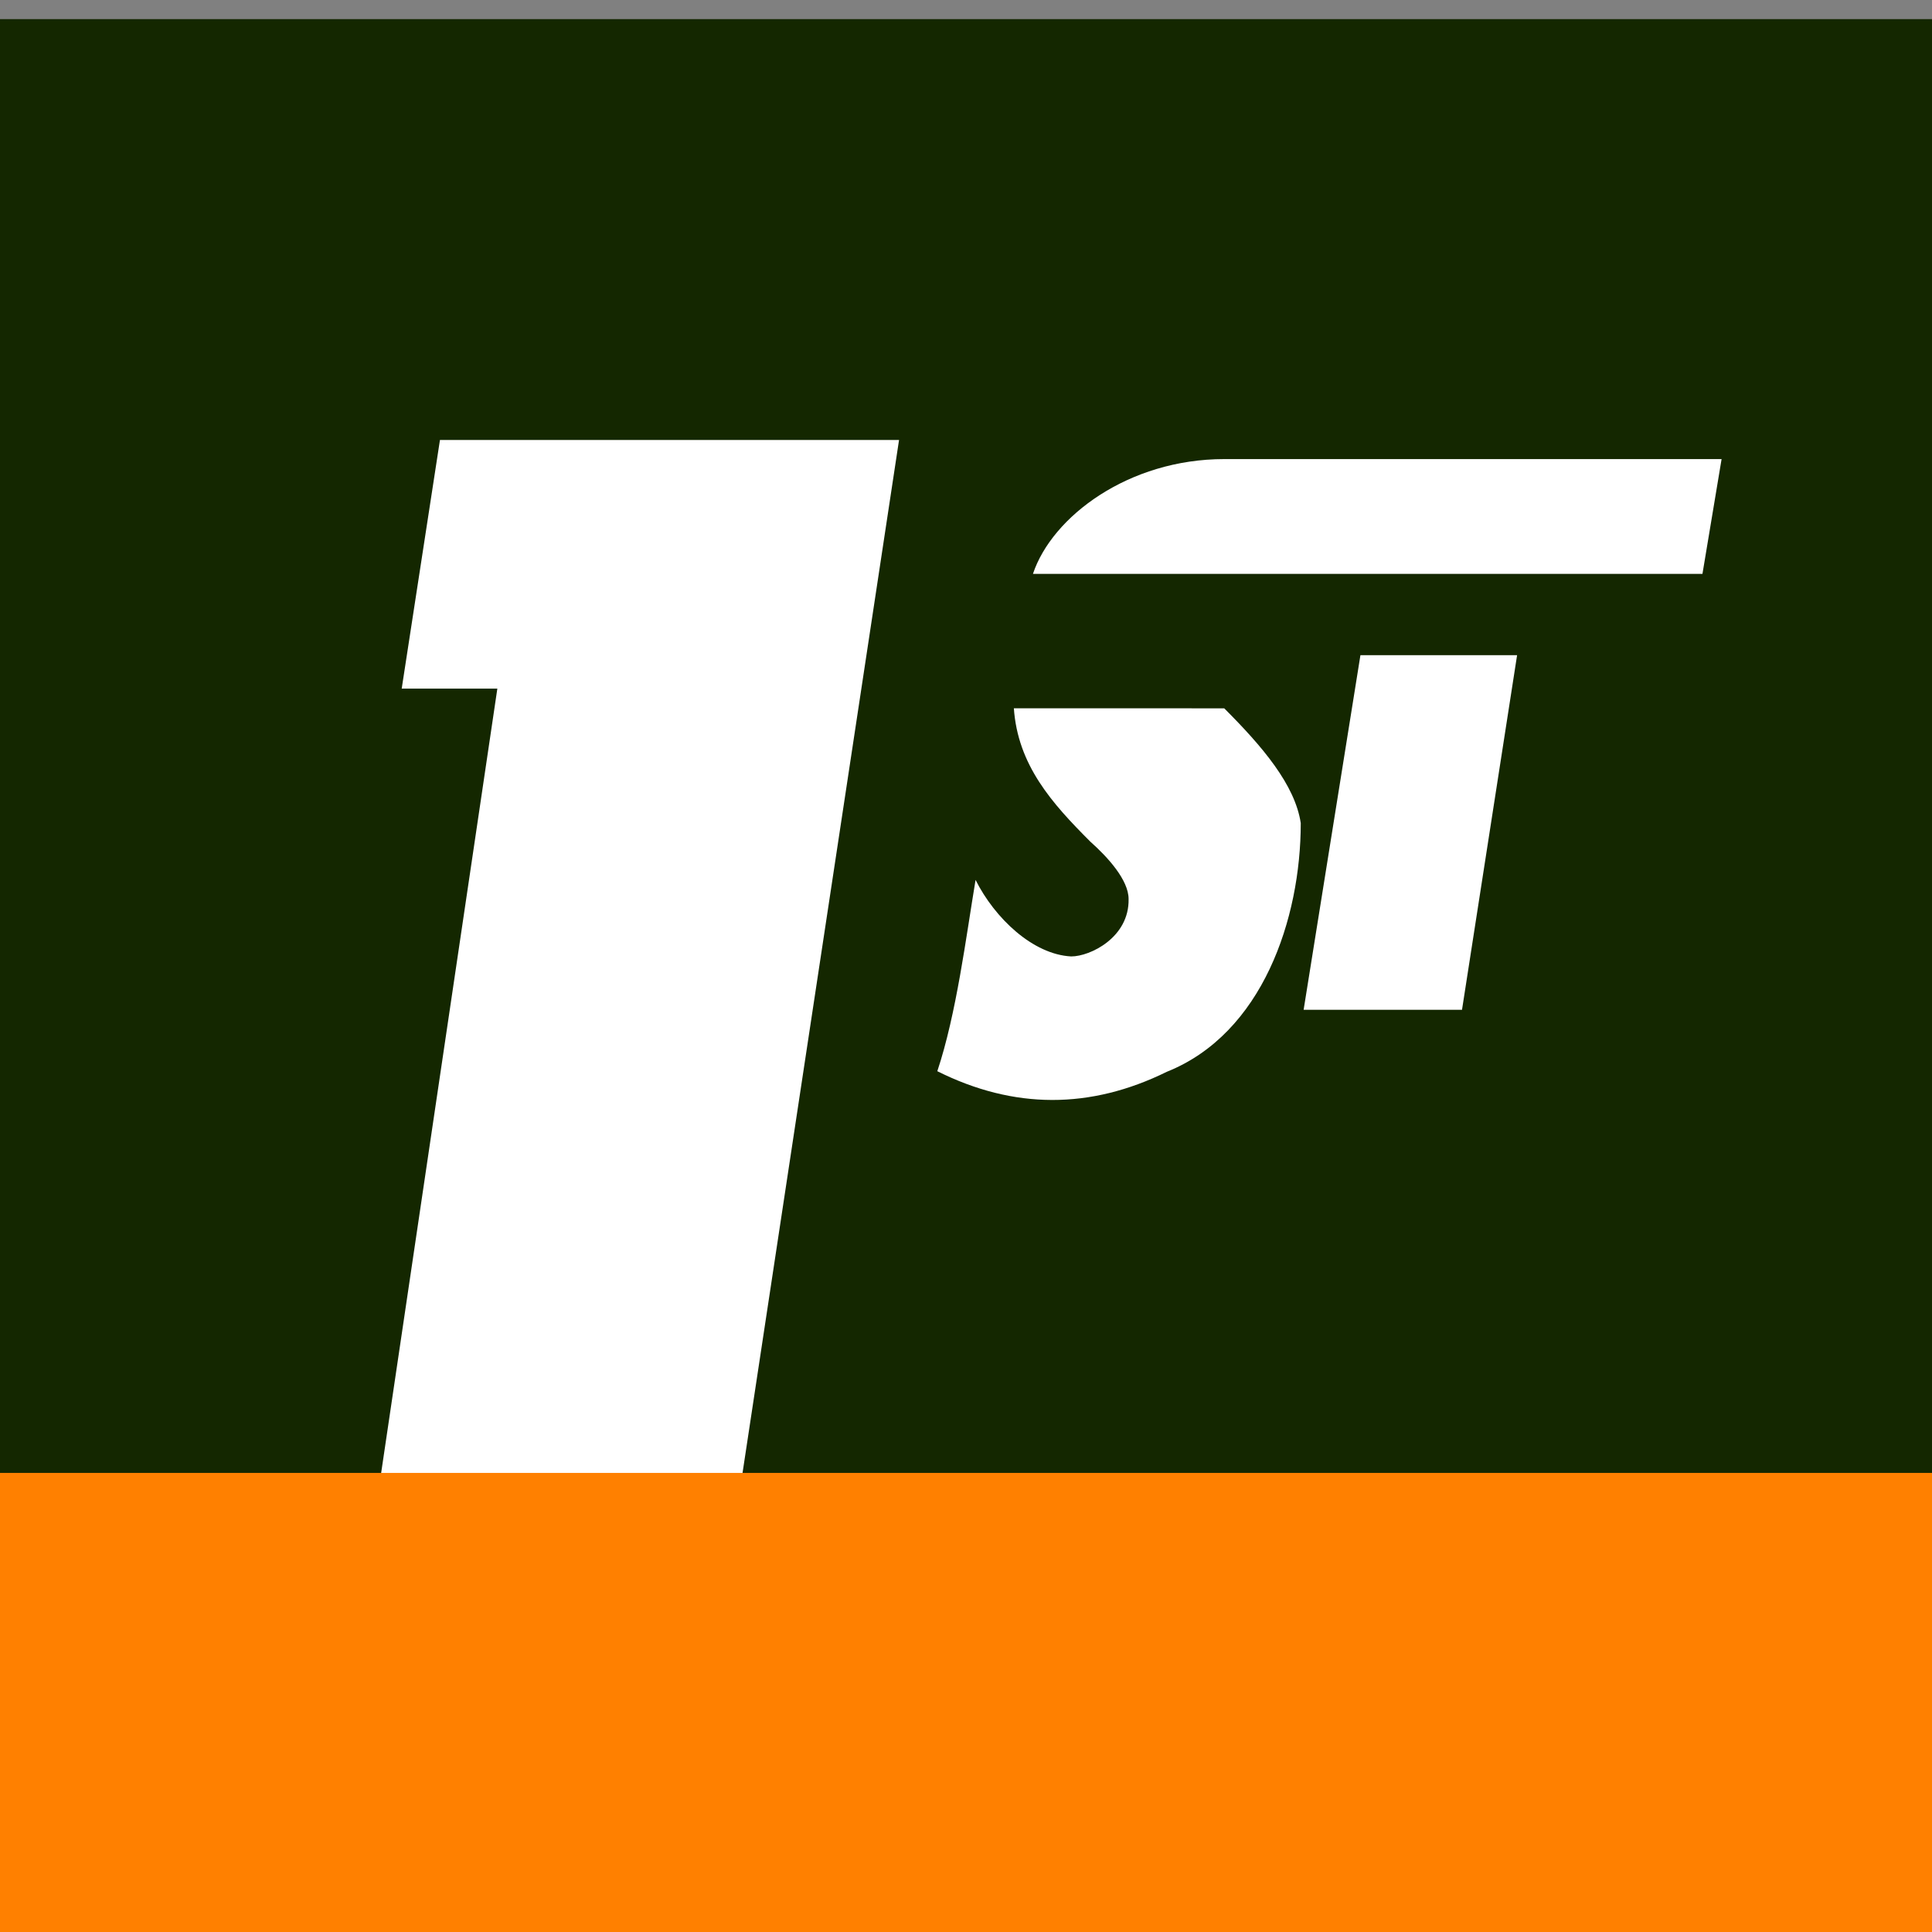 <svg viewBox="0 0 101 101"><rect x="0" y="0" width="101" height="101" fill="#808080" stroke="none"/><g transform="translate(-30 -107)"><path d="m30 108h101v101h-101z" fill="#142700"/><g fill="#fff"><g fill-rule="evenodd"><path d="m83 144c.2 3 2 5 4 7 .9.8 2 2 2 3 .04 2-2 3-3 3-2-.1-4-2-5-4-.5 3-1 7-2 10 4 2 8 2 12 .03 5-2 7-8 7-13-.3-2-2-4-4-6-4-.001-7-.002-11-.003z" stroke-width=".09"/><polygon class="cls-5" transform="matrix(.09 0 0 .09 32 103)" points="859 425 768 425 735 631 827 631"/><path class="cls-5" d="m94 131c-5 0-9 3-10 6h35l1-6z" stroke-width=".09"/></g><path class="cls-6" d="m48 197 8-54h-5l2-13h24l-10 66z" stroke-width=".09"/></g><path d="m30 184h101v24h-101z" fill="#ff8000"/></g></svg>
